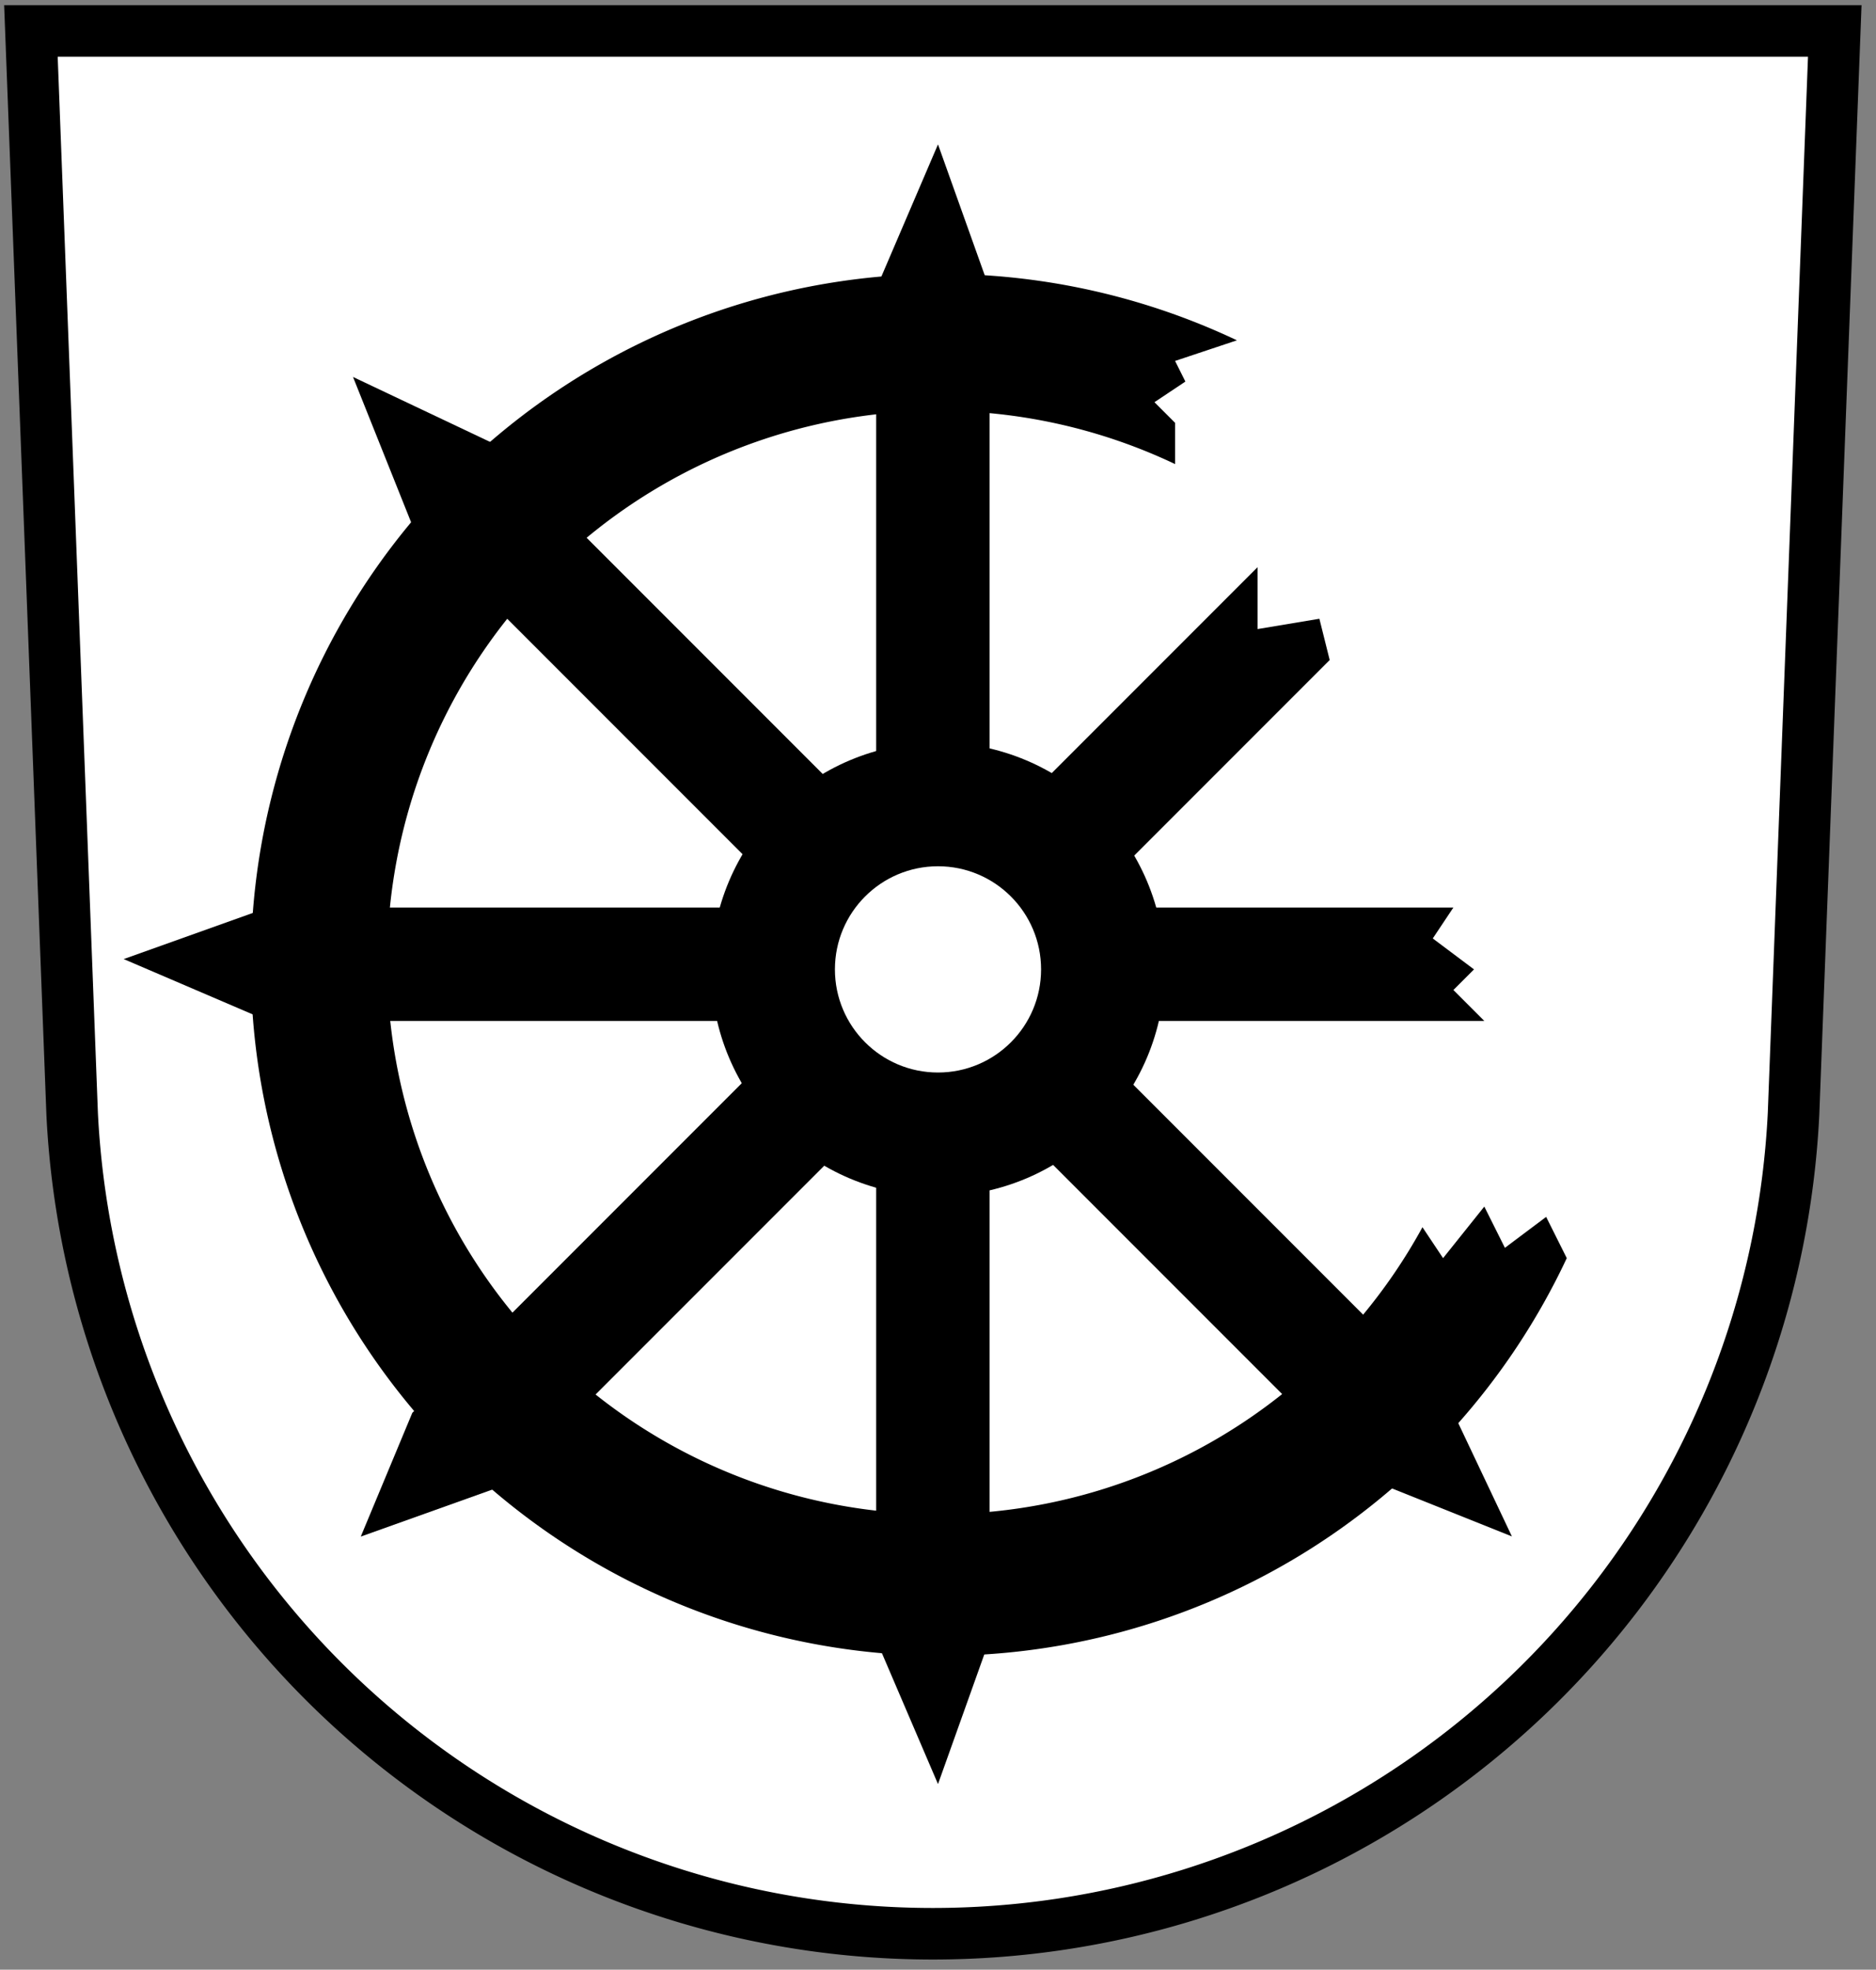 <svg xmlns="http://www.w3.org/2000/svg" xmlns:xlink="http://www.w3.org/1999/xlink" width="182" height="191"><rect width="100%" height="100%" fill="#808080" stroke="none"/><defs><path id="a" d="m91 14 5 14v131l-5 14-6-14V28z"/></defs><path d="m3 3 4 105a83.6 83.6 0 0 0 167 0l4-105z" style="fill:#fff;stroke:#000;stroke-width:5"/><use xlink:href="#a"/><use xlink:href="#a" transform="rotate(-45 89.847 93.784)"/><path d="M120 33a67 67 0 1 0 32 89l-2-4-4 3-2-4-4 5-2-3a53.5 53.5 0 1 1-24-74v-4l-2-2 3-2-1-2z"/><path d="m12 93 14-5h115l-2 3 4 3-2 2 3 3H26z"/><path d="m35 149 5-12 82-82v6l6-1 1 4-80 80z"/><circle cx="91" cy="94" r="22"/><circle cx="91" cy="94" r="10" style="fill:#fff"/></svg>